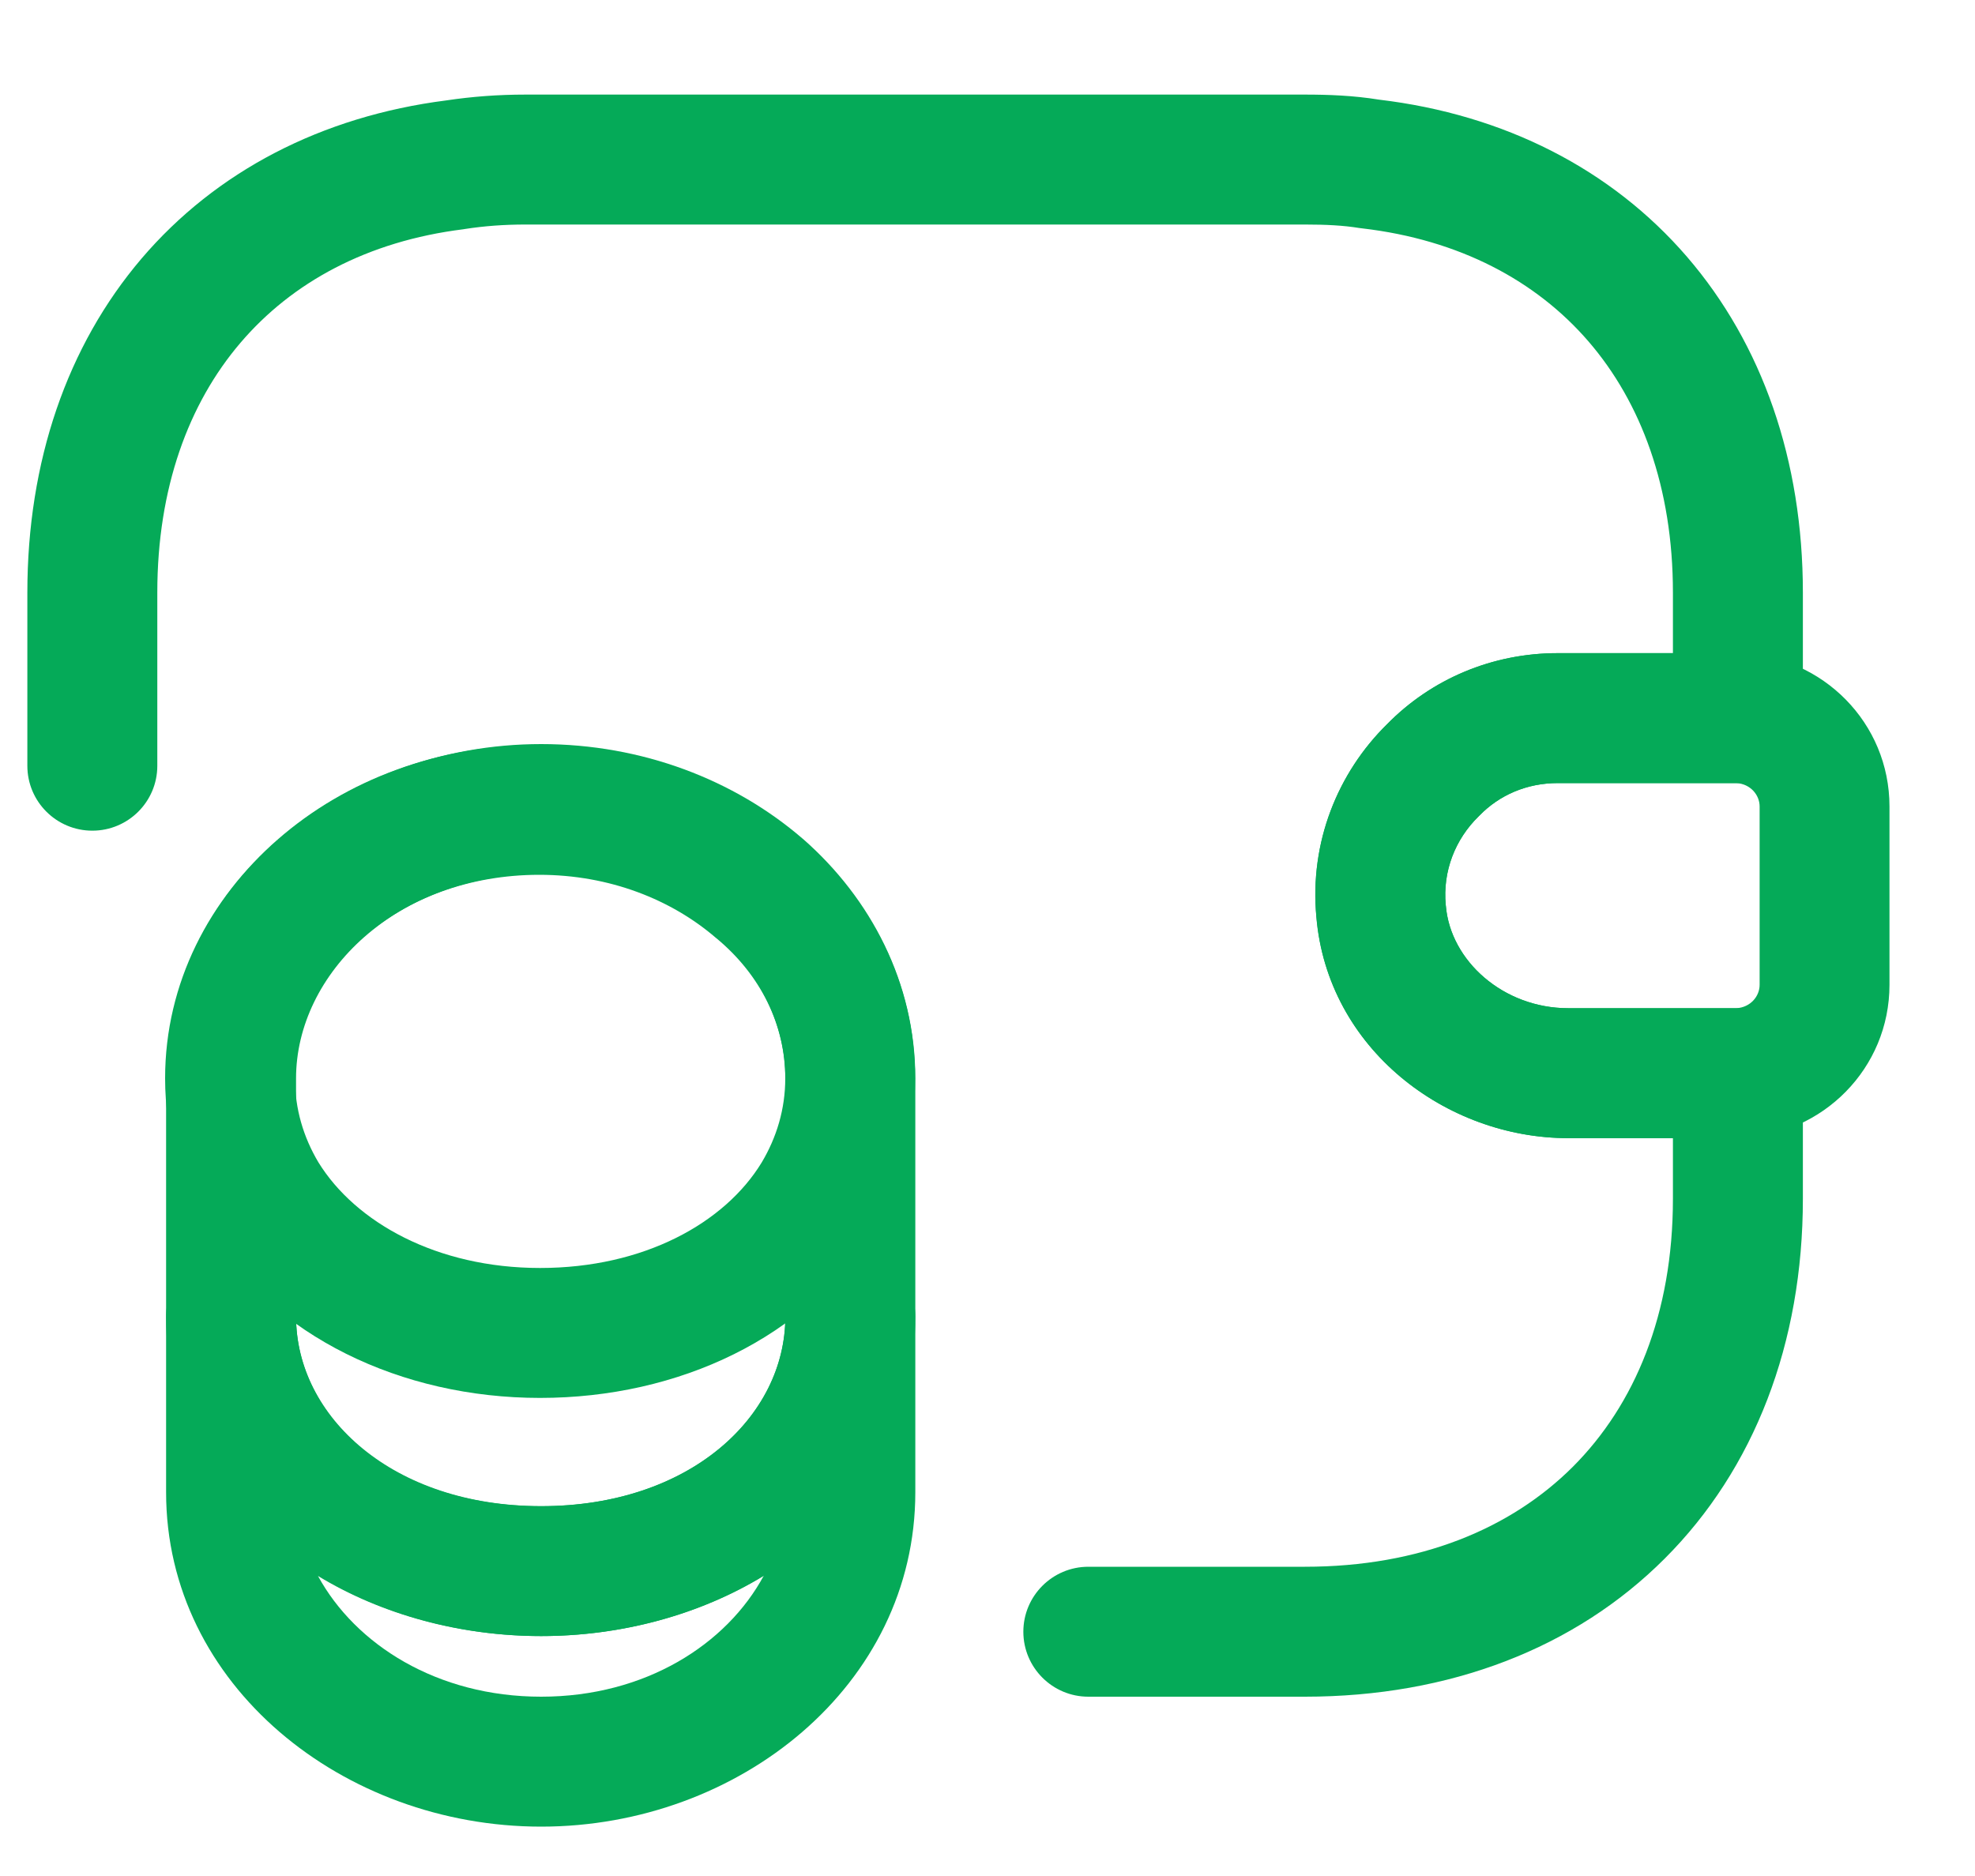 <svg width="20" height="19" viewBox="0 0 20 19" fill="none" xmlns="http://www.w3.org/2000/svg">
<path fill-rule="evenodd" clip-rule="evenodd" d="M2.34 12.676C2.703 12.676 2.998 12.971 2.998 13.334C2.998 14.352 3.965 15.255 5.48 15.255C6.983 15.255 7.953 14.346 7.953 13.334C7.953 12.971 8.248 12.676 8.611 12.676C8.974 12.676 9.269 12.971 9.269 13.334V15.114C9.269 17.069 7.482 18.5 5.48 18.5C3.48 18.5 1.682 17.071 1.682 15.114V13.334C1.682 12.971 1.977 12.676 2.34 12.676ZM3.22 15.961C3.598 16.655 4.426 17.184 5.48 17.184C6.534 17.184 7.36 16.654 7.735 15.957C7.086 16.354 6.293 16.57 5.48 16.57C4.665 16.57 3.87 16.356 3.22 15.961Z" fill="#05AA58"/>
<path fill-rule="evenodd" clip-rule="evenodd" d="M5.461 8.86C4.743 8.86 4.119 9.106 3.675 9.495L3.675 9.495C3.236 9.879 2.987 10.382 2.987 10.921C2.987 11.232 3.073 11.518 3.225 11.773C3.6 12.38 4.423 12.842 5.469 12.842C6.521 12.842 7.34 12.386 7.713 11.774C7.865 11.519 7.952 11.232 7.952 10.921C7.952 10.38 7.702 9.875 7.259 9.506L7.25 9.499L7.25 9.499C6.801 9.112 6.174 8.86 5.461 8.86ZM2.808 8.506C3.505 7.895 4.442 7.545 5.461 7.545C6.482 7.545 7.414 7.905 8.105 8.499C8.817 9.094 9.267 9.956 9.267 10.921C9.267 11.486 9.108 12.006 8.84 12.452L8.838 12.456L8.838 12.456C8.176 13.545 6.873 14.158 5.469 14.158C4.062 14.158 2.763 13.534 2.103 12.458L2.099 12.452L2.099 12.452C1.831 12.006 1.672 11.486 1.672 10.921C1.672 9.952 2.125 9.104 2.809 8.505L3.242 9L2.808 8.506Z" fill="#05AA58"/>
<path fill-rule="evenodd" clip-rule="evenodd" d="M5.48 8.852C4.017 8.852 2.998 9.86 2.998 10.922V13.334C2.998 14.343 3.974 15.254 5.48 15.254C6.985 15.254 7.953 14.353 7.953 13.334V10.922C7.953 10.381 7.703 9.871 7.268 9.489C6.819 9.103 6.192 8.852 5.48 8.852ZM1.682 10.922C1.682 8.966 3.47 7.536 5.48 7.536C6.503 7.536 7.437 7.898 8.128 8.494L8.132 8.497L8.132 8.497C8.818 9.098 9.269 9.955 9.269 10.922V13.334C9.269 15.332 7.43 16.57 5.48 16.57C3.53 16.57 1.682 15.324 1.682 13.334V10.922Z" fill="#05AA58"/>
<path fill-rule="evenodd" clip-rule="evenodd" d="M15.775 7.931C15.46 7.931 15.184 8.053 14.984 8.258L14.972 8.27C14.739 8.498 14.608 8.822 14.641 9.167L14.642 9.174L14.642 9.174C14.688 9.731 15.224 10.211 15.881 10.211H17.585C17.726 10.202 17.819 10.091 17.819 9.974V8.168C17.819 8.051 17.726 7.94 17.585 7.931H15.775ZM14.047 7.334C14.496 6.877 15.111 6.615 15.775 6.615H17.6C17.608 6.615 17.615 6.615 17.623 6.616C18.459 6.646 19.134 7.322 19.134 8.168V9.974C19.134 10.82 18.459 11.496 17.623 11.526C17.615 11.527 17.608 11.527 17.6 11.527H15.881C14.644 11.527 13.444 10.623 13.331 9.287C13.26 8.531 13.548 7.825 14.047 7.334Z" fill="#05AA58"/>
<path fill-rule="evenodd" clip-rule="evenodd" d="M5.32 2.274C5.106 2.274 4.903 2.289 4.71 2.319L4.692 2.322C3.72 2.443 2.957 2.859 2.434 3.473C1.91 4.087 1.593 4.943 1.593 6.002V7.756C1.593 8.119 1.298 8.413 0.935 8.413C0.572 8.413 0.277 8.119 0.277 7.756V6.002C0.277 4.675 0.679 3.504 1.433 2.619C2.187 1.735 3.257 1.178 4.519 1.017C4.779 0.978 5.046 0.958 5.32 0.958H13.214C13.45 0.958 13.705 0.967 13.963 1.009C15.235 1.16 16.318 1.714 17.082 2.599C17.847 3.486 18.257 4.664 18.257 6.002V7.273C18.257 7.637 17.962 7.931 17.599 7.931H15.774C15.46 7.931 15.183 8.053 14.983 8.258L14.971 8.27C14.738 8.498 14.607 8.822 14.64 9.167L14.641 9.174L14.641 9.174C14.687 9.731 15.223 10.211 15.88 10.211H17.599C17.962 10.211 18.257 10.506 18.257 10.869V12.141C18.257 13.606 17.765 14.878 16.858 15.785C15.951 16.693 14.679 17.184 13.214 17.184H11.021C10.658 17.184 10.363 16.889 10.363 16.526C10.363 16.163 10.658 15.868 11.021 15.868H13.214C14.38 15.868 15.3 15.482 15.928 14.855C16.555 14.227 16.941 13.307 16.941 12.141V11.527H15.88C14.643 11.527 13.444 10.623 13.33 9.288C13.259 8.531 13.547 7.825 14.046 7.335C14.495 6.877 15.11 6.615 15.774 6.615H16.941V6.002C16.941 4.936 16.618 4.075 16.086 3.458C15.555 2.843 14.779 2.428 13.795 2.313C13.785 2.312 13.774 2.311 13.763 2.309C13.605 2.283 13.428 2.274 13.214 2.274H5.32Z" fill="#05AA58"/>
</svg>
